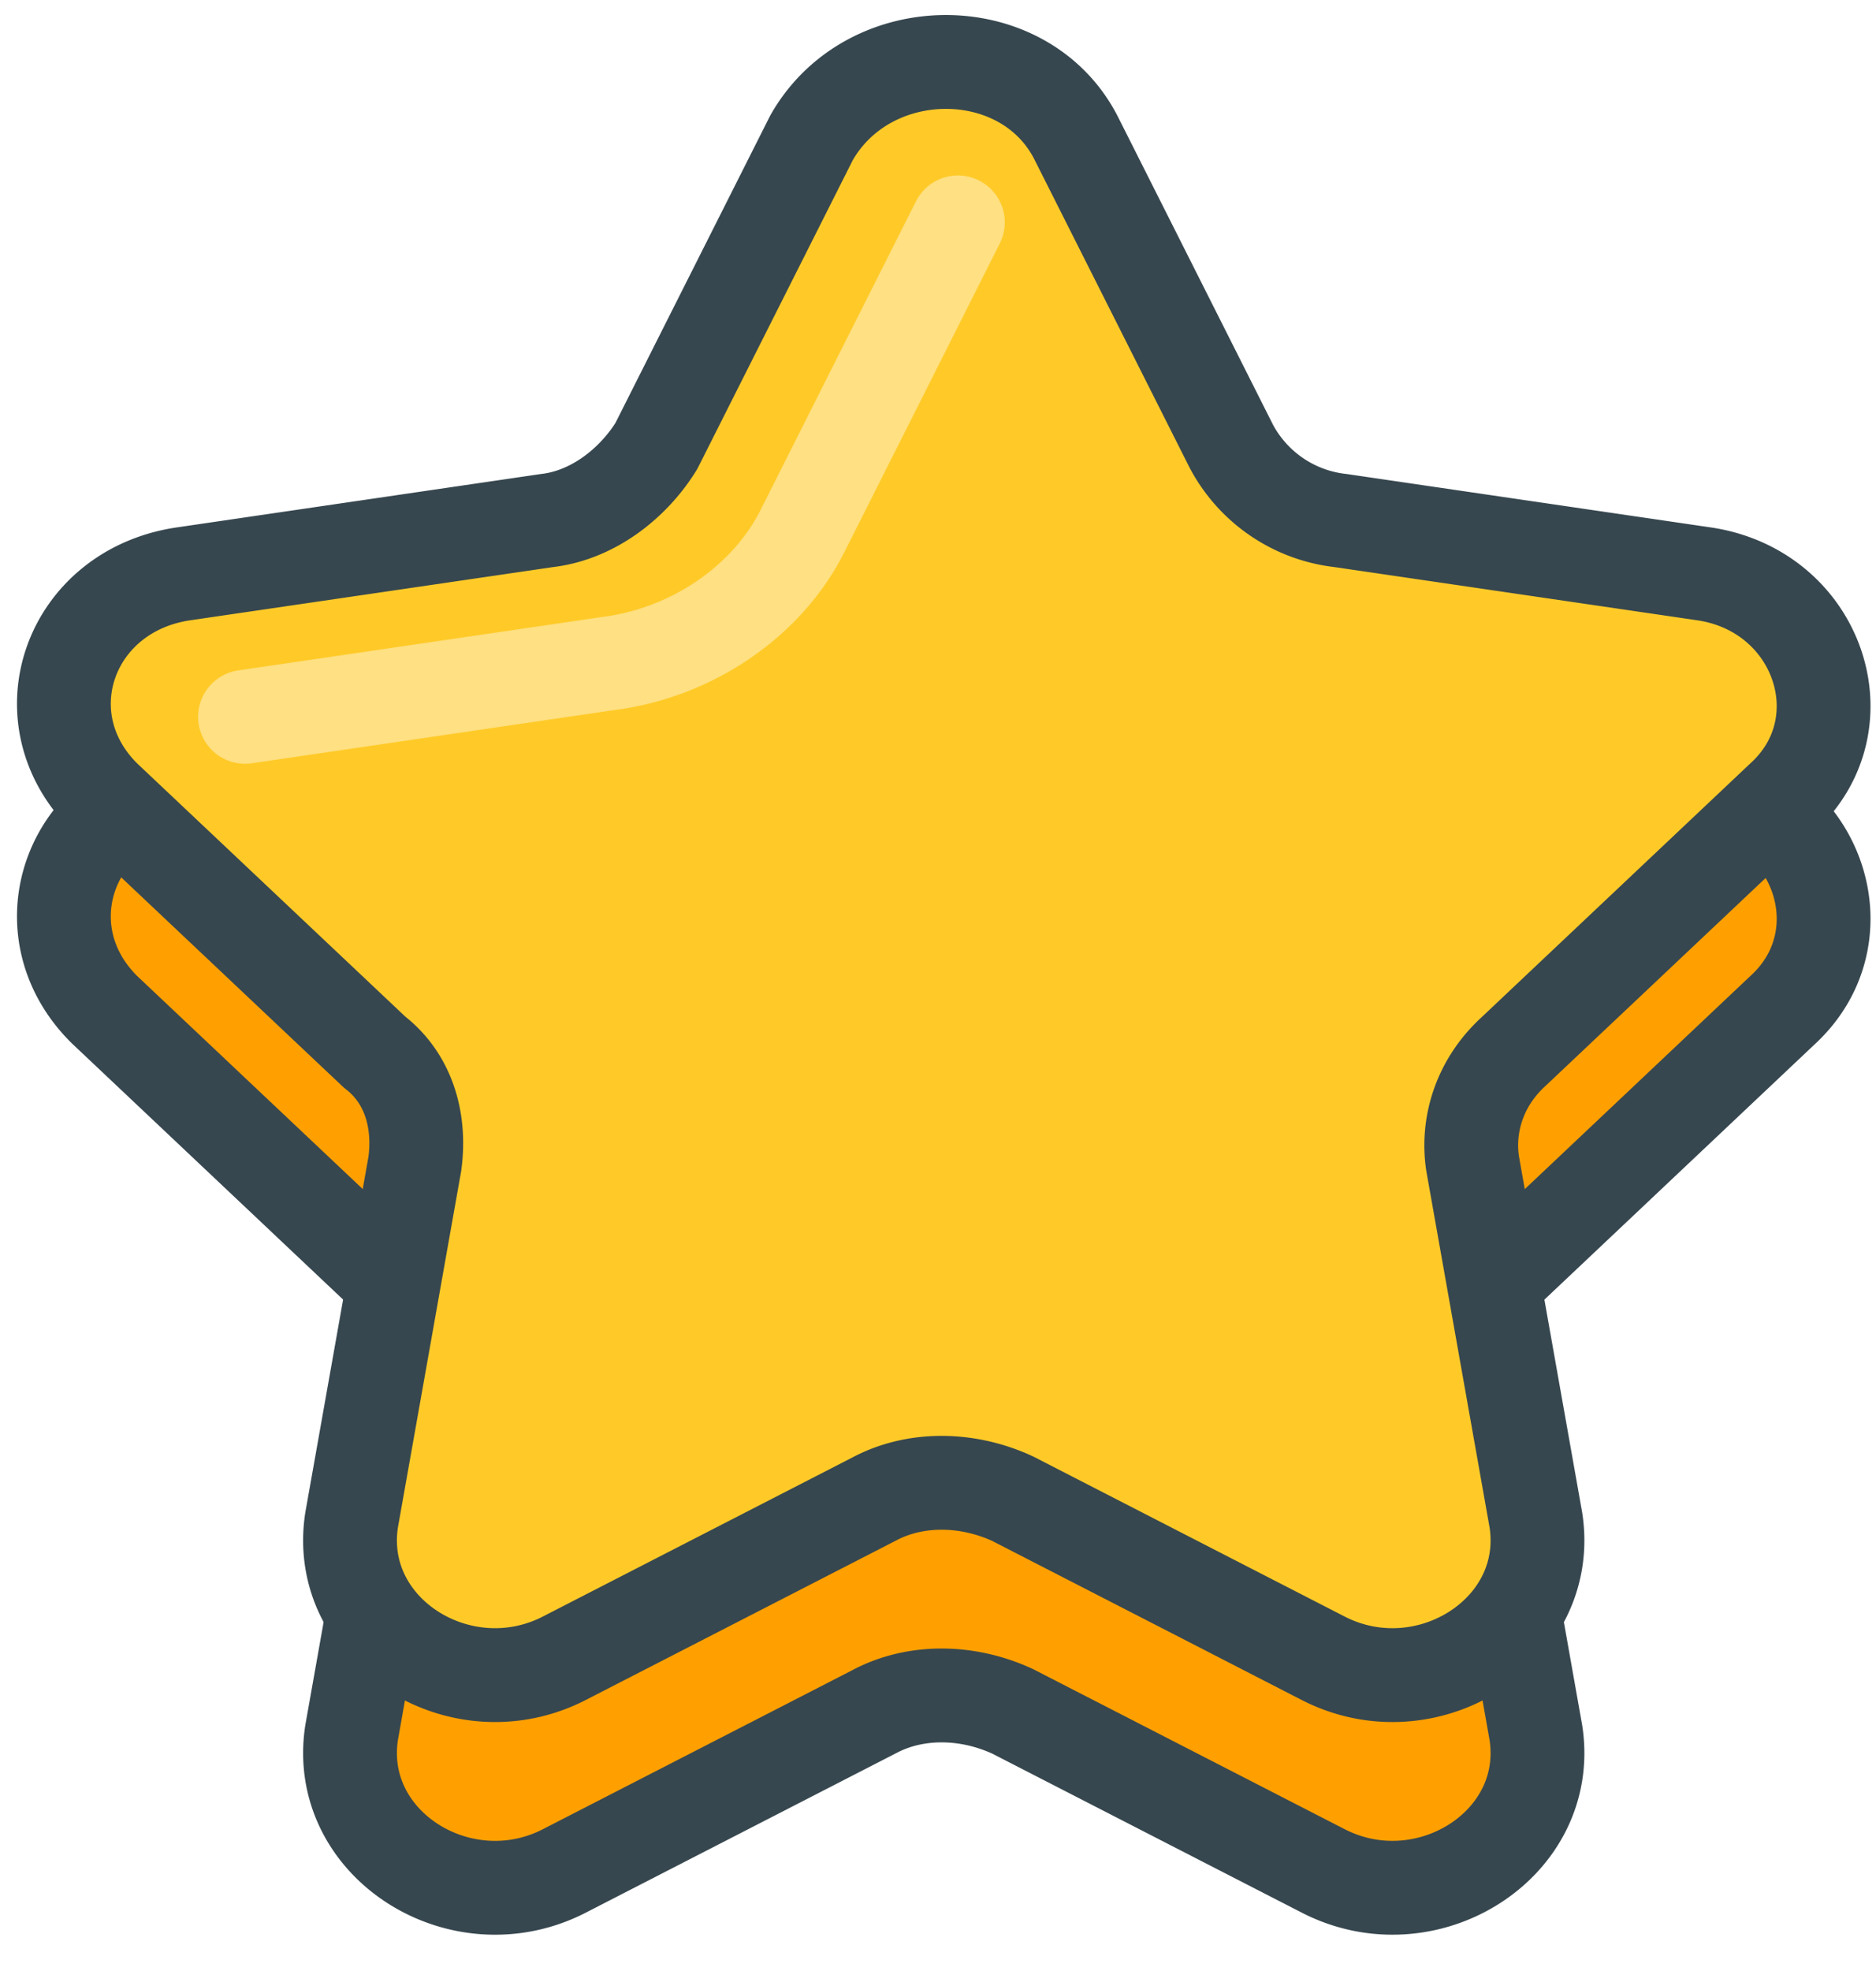 <svg xmlns="http://www.w3.org/2000/svg" width="40" height="42" viewBox="0 0 40 42">
    <g fill="none" fill-rule="evenodd">
        <path fill="#FFF" d="M-372-506h984V65h-984z"/>
        <path d="M-7-7h254v56H-7z"/>
        <g stroke-linecap="round" stroke-linejoin="round" stroke-width="2">
            <path fill="#FFA000" fill-rule="nonzero" stroke="#37474F" d="M22.942 7.466l3.31 6.571a3.016 3.016 0 0 0 2.329 1.586l7.722 1.133c2.452.34 3.432 3.172 1.716 4.758l-5.76 5.438c-.736.68-.982 1.586-.859 2.38l1.348 7.59c.368 2.379-2.329 4.078-4.535 2.945l-6.62-3.399c-.98-.453-2.083-.453-2.941 0l-6.62 3.4C9.826 41 7.13 39.3 7.497 36.921l1.348-7.59c.123-.907-.122-1.813-.858-2.38l-5.761-5.438c-1.716-1.7-.736-4.418 1.716-4.758l7.723-1.133c.98-.113 1.838-.793 2.329-1.586l3.31-6.57c1.225-2.153 4.535-2.153 5.638 0z"/>
            <path fill="#FFCA28" fill-rule="nonzero" stroke="#37474F" d="M22.942 2.935l3.31 6.57a3.016 3.016 0 0 0 2.329 1.587l7.722 1.132c2.452.34 3.432 3.173 1.716 4.759l-5.76 5.437c-.736.68-.982 1.587-.859 2.38l1.348 7.59c.368 2.38-2.329 4.078-4.535 2.946l-6.62-3.4c-.98-.452-2.083-.452-2.941 0l-6.62 3.4c-2.206 1.132-4.903-.567-4.535-2.946l1.348-7.59c.123-.907-.122-1.813-.858-2.38l-5.761-5.437c-1.716-1.7-.736-4.419 1.716-4.759l7.723-1.132c.98-.114 1.838-.794 2.329-1.587l3.31-6.57c1.225-2.153 4.535-2.153 5.638 0z"/>
            <path stroke="#FFE082" d="M5.224 15.275l7.723-1.133c1.838-.227 3.432-1.36 4.167-2.833l3.31-6.57"/>
        </g>
    </g>
</svg>
